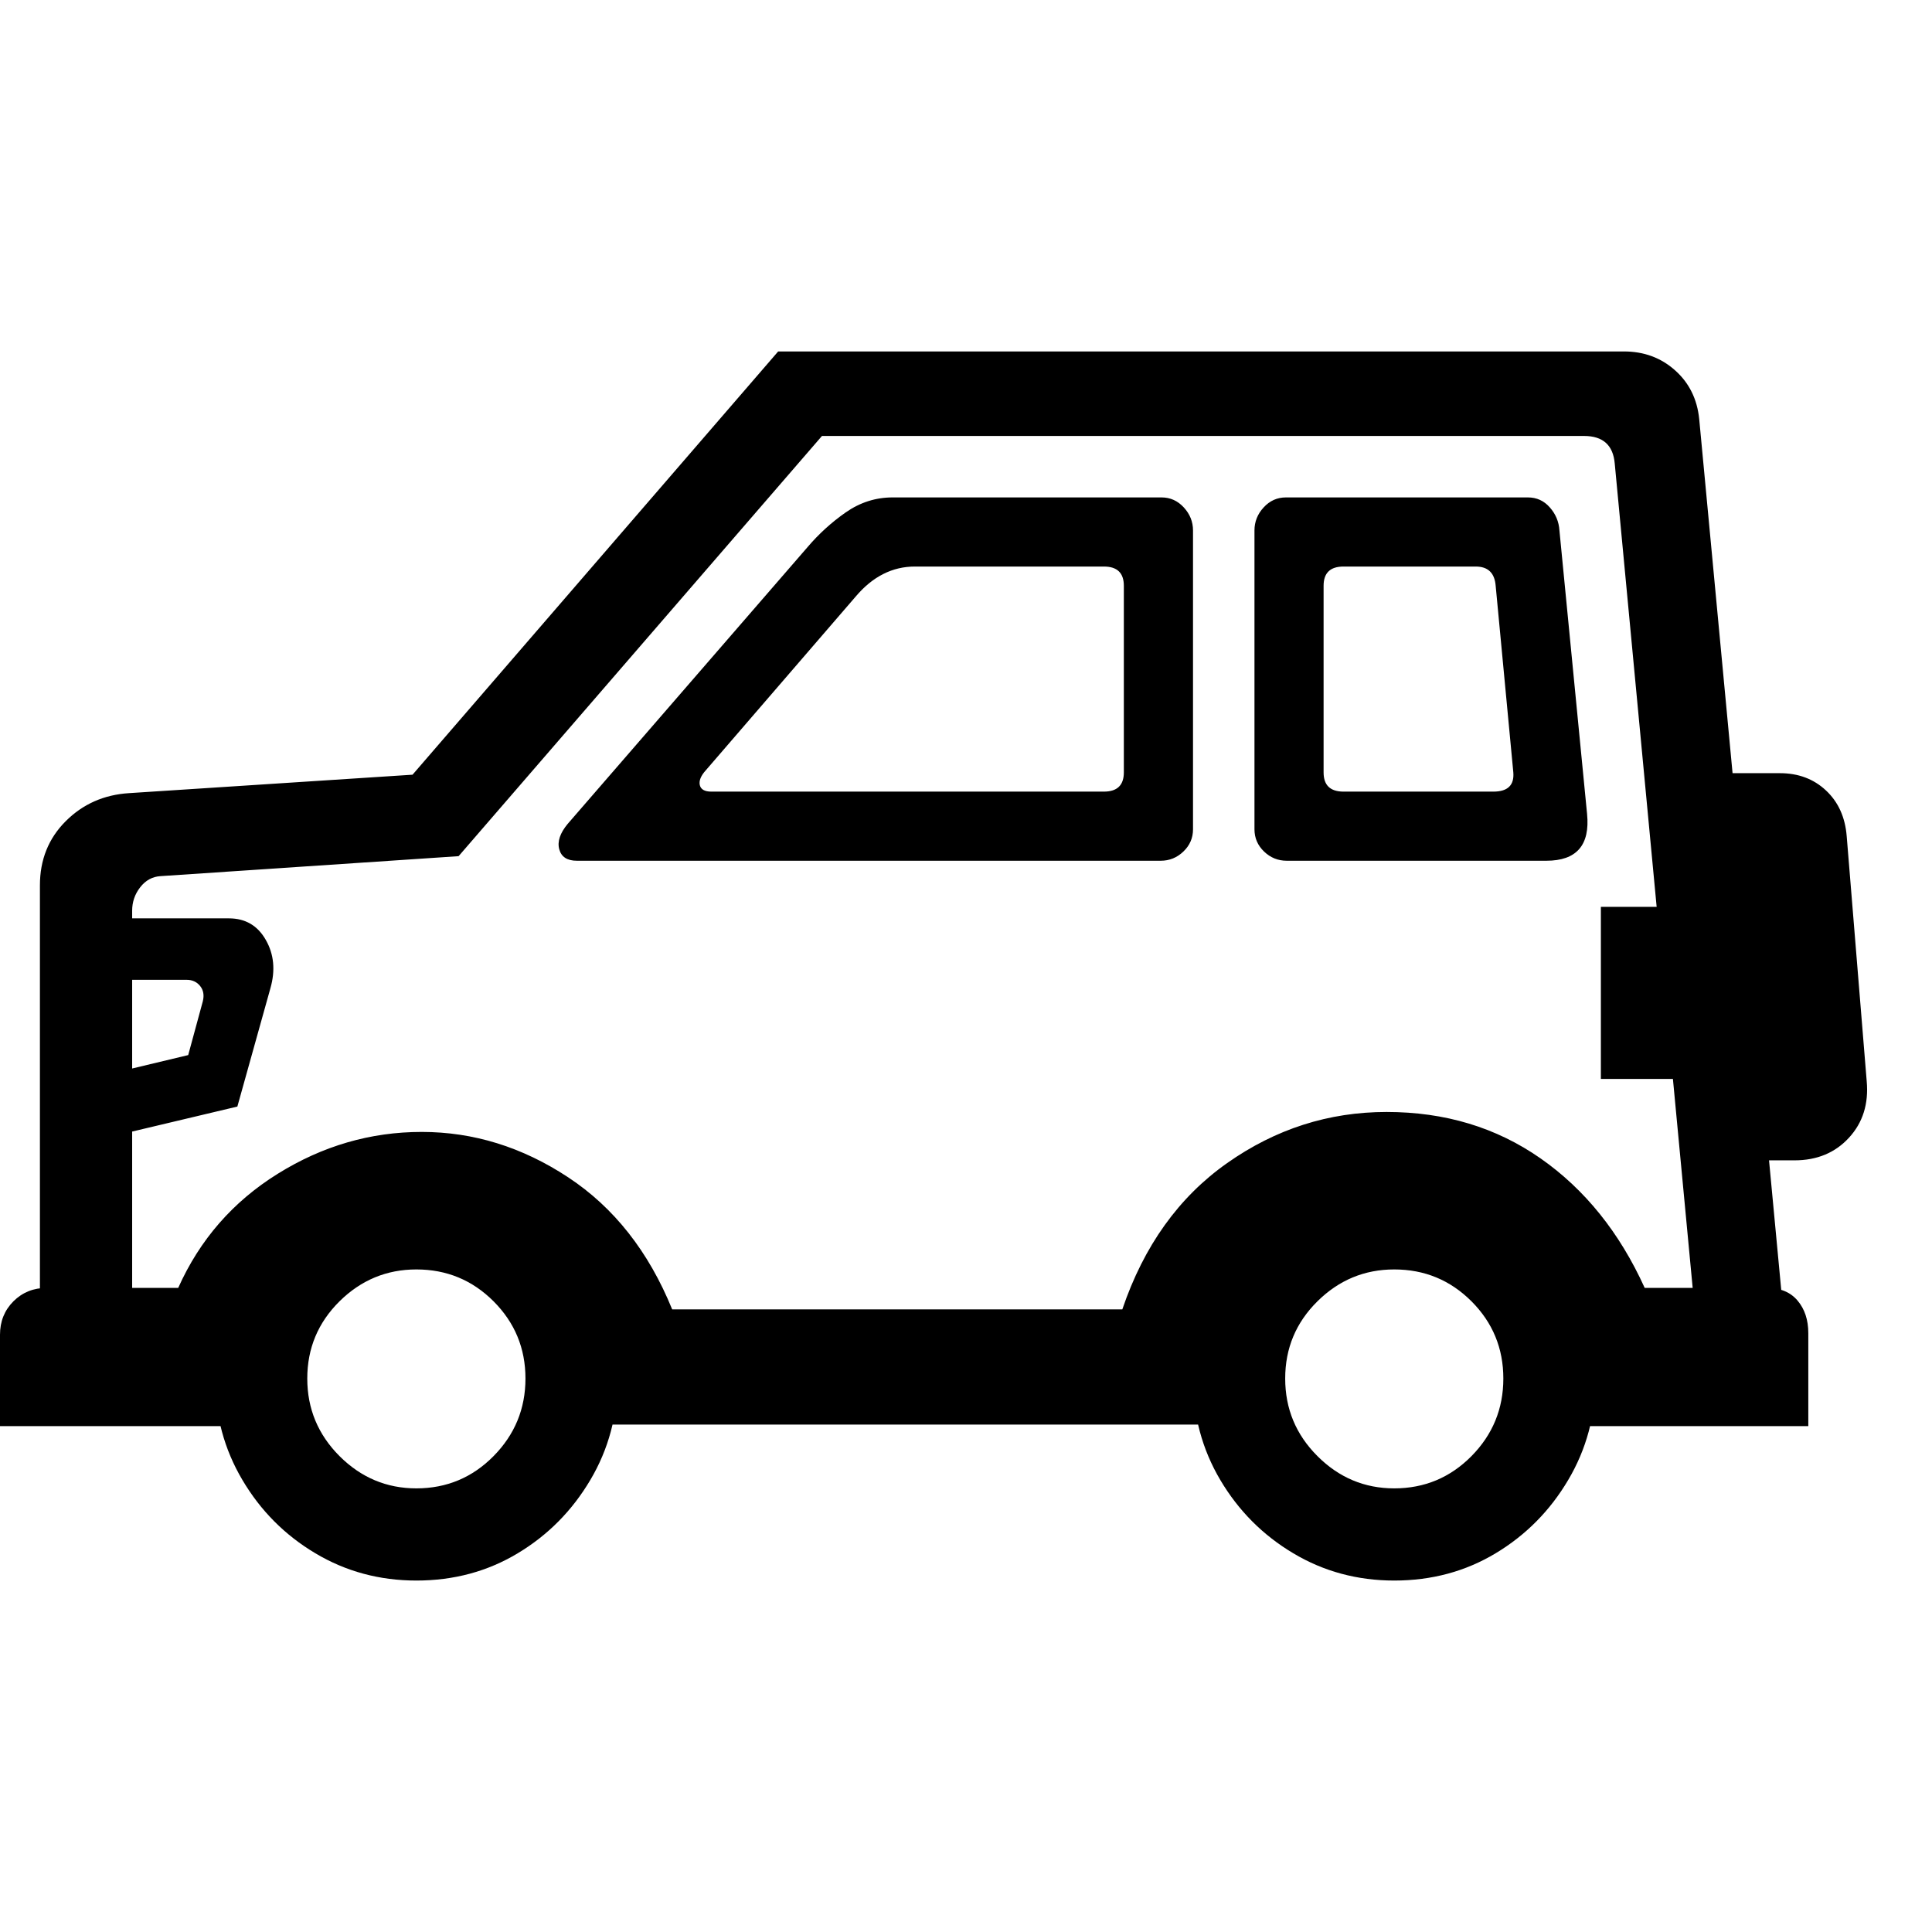 <svg version="1.1" xmlns="http://www.w3.org/2000/svg" style="fill:rgba(0,0,0,1.0)" width="256" height="256" viewBox="0 0 39.297 25.0">
  <defs>
    <style type="text/css" id="current-color-scheme">.ColorScheme-Highlight { color:#000000; }</style>
  </defs><path class="ColorScheme-Highlight" fill="currentColor" d="M34.562 20.453 L32.844 2.281 C32.812 1.906 32.604 1.719 32.219 1.719 L16.719 1.719 L9.328 10.266 L3.266 10.672 C3.099 10.682 2.961 10.758 2.852 10.898 C2.742 11.039 2.688 11.198 2.688 11.375 L2.688 20.203 L0.812 20.203 L0.812 10.859 C0.812 10.339 0.987 9.904 1.336 9.555 C1.685 9.206 2.115 9.016 2.625 8.984 L8.391 8.609 L15.828 -0 L33.031 -0 C33.438 -0 33.784 0.128 34.07 0.383 C34.357 0.638 34.521 0.969 34.562 1.375 L36.359 20.453 Z M8.469 25 C7.719 25 7.034 24.815 6.414 24.445 C5.794 24.076 5.299 23.578 4.93 22.953 C4.56 22.328 4.375 21.641 4.375 20.891 C4.375 20.141 4.56 19.456 4.93 18.836 C5.299 18.216 5.794 17.721 6.414 17.352 C7.034 16.982 7.719 16.797 8.469 16.797 C9.229 16.797 9.917 16.982 10.531 17.352 C11.146 17.721 11.638 18.216 12.008 18.836 C12.378 19.456 12.562 20.141 12.562 20.891 C12.562 21.641 12.378 22.328 12.008 22.953 C11.638 23.578 11.146 24.076 10.531 24.445 C9.917 24.815 9.229 25 8.469 25 Z M8.469 23.125 C9.083 23.125 9.607 22.906 10.039 22.469 C10.471 22.031 10.688 21.505 10.688 20.891 C10.688 20.276 10.471 19.753 10.039 19.32 C9.607 18.888 9.083 18.672 8.469 18.672 C7.865 18.672 7.344 18.888 6.906 19.32 C6.469 19.753 6.25 20.276 6.25 20.891 C6.25 21.505 6.469 22.031 6.906 22.469 C7.344 22.906 7.865 23.125 8.469 23.125 Z M0 21.859 L0 20 C0 19.729 0.091 19.503 0.273 19.32 C0.456 19.138 0.682 19.047 0.953 19.047 L3.625 19.047 C4.063 18.068 4.737 17.294 5.648 16.727 C6.56 16.159 7.536 15.875 8.578 15.875 C9.63 15.875 10.622 16.182 11.555 16.797 C12.487 17.411 13.193 18.307 13.672 19.484 L22.828 19.484 C23.266 18.193 23.977 17.201 24.961 16.508 C25.945 15.815 27.026 15.469 28.203 15.469 C29.391 15.469 30.435 15.784 31.336 16.414 C32.237 17.044 32.943 17.922 33.453 19.047 L35.938 19.047 C36.208 19.047 36.417 19.133 36.562 19.305 C36.708 19.477 36.781 19.698 36.781 19.969 L36.781 21.859 L32.172 21.859 L30.656 18.703 L28.359 16.984 L26.312 18.766 L24.938 21.828 L11.891 21.828 L10.891 18.562 L8.484 17.094 L6.094 18.734 L4.703 21.859 Z M11.734 10.359 C11.536 10.359 11.417 10.281 11.375 10.125 C11.333 9.969 11.391 9.797 11.547 9.609 L16.422 3.984 C16.651 3.714 16.911 3.477 17.203 3.273 C17.495 3.07 17.812 2.969 18.156 2.969 L23.625 2.969 C23.802 2.969 23.953 3.036 24.078 3.172 C24.203 3.307 24.266 3.464 24.266 3.641 L24.266 9.719 C24.266 9.896 24.201 10.047 24.07 10.172 C23.94 10.297 23.786 10.359 23.609 10.359 Z M14.469 8.953 L22.453 8.953 C22.724 8.953 22.859 8.823 22.859 8.562 L22.859 4.766 C22.859 4.505 22.724 4.375 22.453 4.375 L18.609 4.375 C18.151 4.375 17.75 4.578 17.406 4.984 L14.359 8.516 C14.255 8.63 14.214 8.732 14.234 8.82 C14.255 8.909 14.333 8.953 14.469 8.953 Z M26.172 10.359 C25.995 10.359 25.841 10.297 25.711 10.172 C25.581 10.047 25.516 9.896 25.516 9.719 L25.516 3.641 C25.516 3.464 25.578 3.307 25.703 3.172 C25.828 3.036 25.979 2.969 26.156 2.969 L31.078 2.969 C31.255 2.969 31.404 3.036 31.523 3.172 C31.643 3.307 31.708 3.464 31.719 3.641 L32.281 9.406 C32.344 10.042 32.068 10.359 31.453 10.359 Z M27.328 8.953 L30.375 8.953 C30.667 8.953 30.802 8.823 30.781 8.562 L30.422 4.766 C30.401 4.505 30.266 4.375 30.016 4.375 L27.328 4.375 C27.057 4.375 26.922 4.505 26.922 4.766 L26.922 8.562 C26.922 8.823 27.057 8.953 27.328 8.953 Z M35.156 16.453 L34.25 8.578 L36.203 8.578 C36.578 8.578 36.891 8.695 37.141 8.93 C37.391 9.164 37.531 9.474 37.562 9.859 L37.969 14.844 C38.01 15.302 37.891 15.685 37.609 15.992 C37.328 16.299 36.958 16.453 36.5 16.453 Z M28.359 25 C27.609 25 26.924 24.815 26.305 24.445 C25.685 24.076 25.19 23.578 24.82 22.953 C24.451 22.328 24.266 21.641 24.266 20.891 C24.266 20.141 24.451 19.456 24.82 18.836 C25.19 18.216 25.685 17.721 26.305 17.352 C26.924 16.982 27.609 16.797 28.359 16.797 C29.12 16.797 29.807 16.982 30.422 17.352 C31.036 17.721 31.529 18.216 31.898 18.836 C32.268 19.456 32.453 20.141 32.453 20.891 C32.453 21.641 32.268 22.328 31.898 22.953 C31.529 23.578 31.036 24.076 30.422 24.445 C29.807 24.815 29.12 25 28.359 25 Z M28.359 23.125 C28.974 23.125 29.497 22.906 29.93 22.469 C30.362 22.031 30.578 21.505 30.578 20.891 C30.578 20.276 30.362 19.753 29.93 19.32 C29.497 18.888 28.974 18.672 28.359 18.672 C27.755 18.672 27.234 18.888 26.797 19.32 C26.359 19.753 26.141 20.276 26.141 20.891 C26.141 21.505 26.359 22.031 26.797 22.469 C27.234 22.906 27.755 23.125 28.359 23.125 Z M2.391 15.938 L2.391 14.656 L3.828 14.312 L4.125 13.219 C4.156 13.094 4.138 12.99 4.07 12.906 C4.003 12.823 3.911 12.781 3.797 12.781 L2.391 12.781 L2.391 11.531 L4.656 11.531 C4.99 11.531 5.24 11.677 5.406 11.969 C5.573 12.26 5.604 12.589 5.5 12.953 L4.828 15.359 Z M32.562 14.797 L32.562 11.297 L34.547 11.297 L34.547 14.797 Z M39.297 23.438" /></svg>